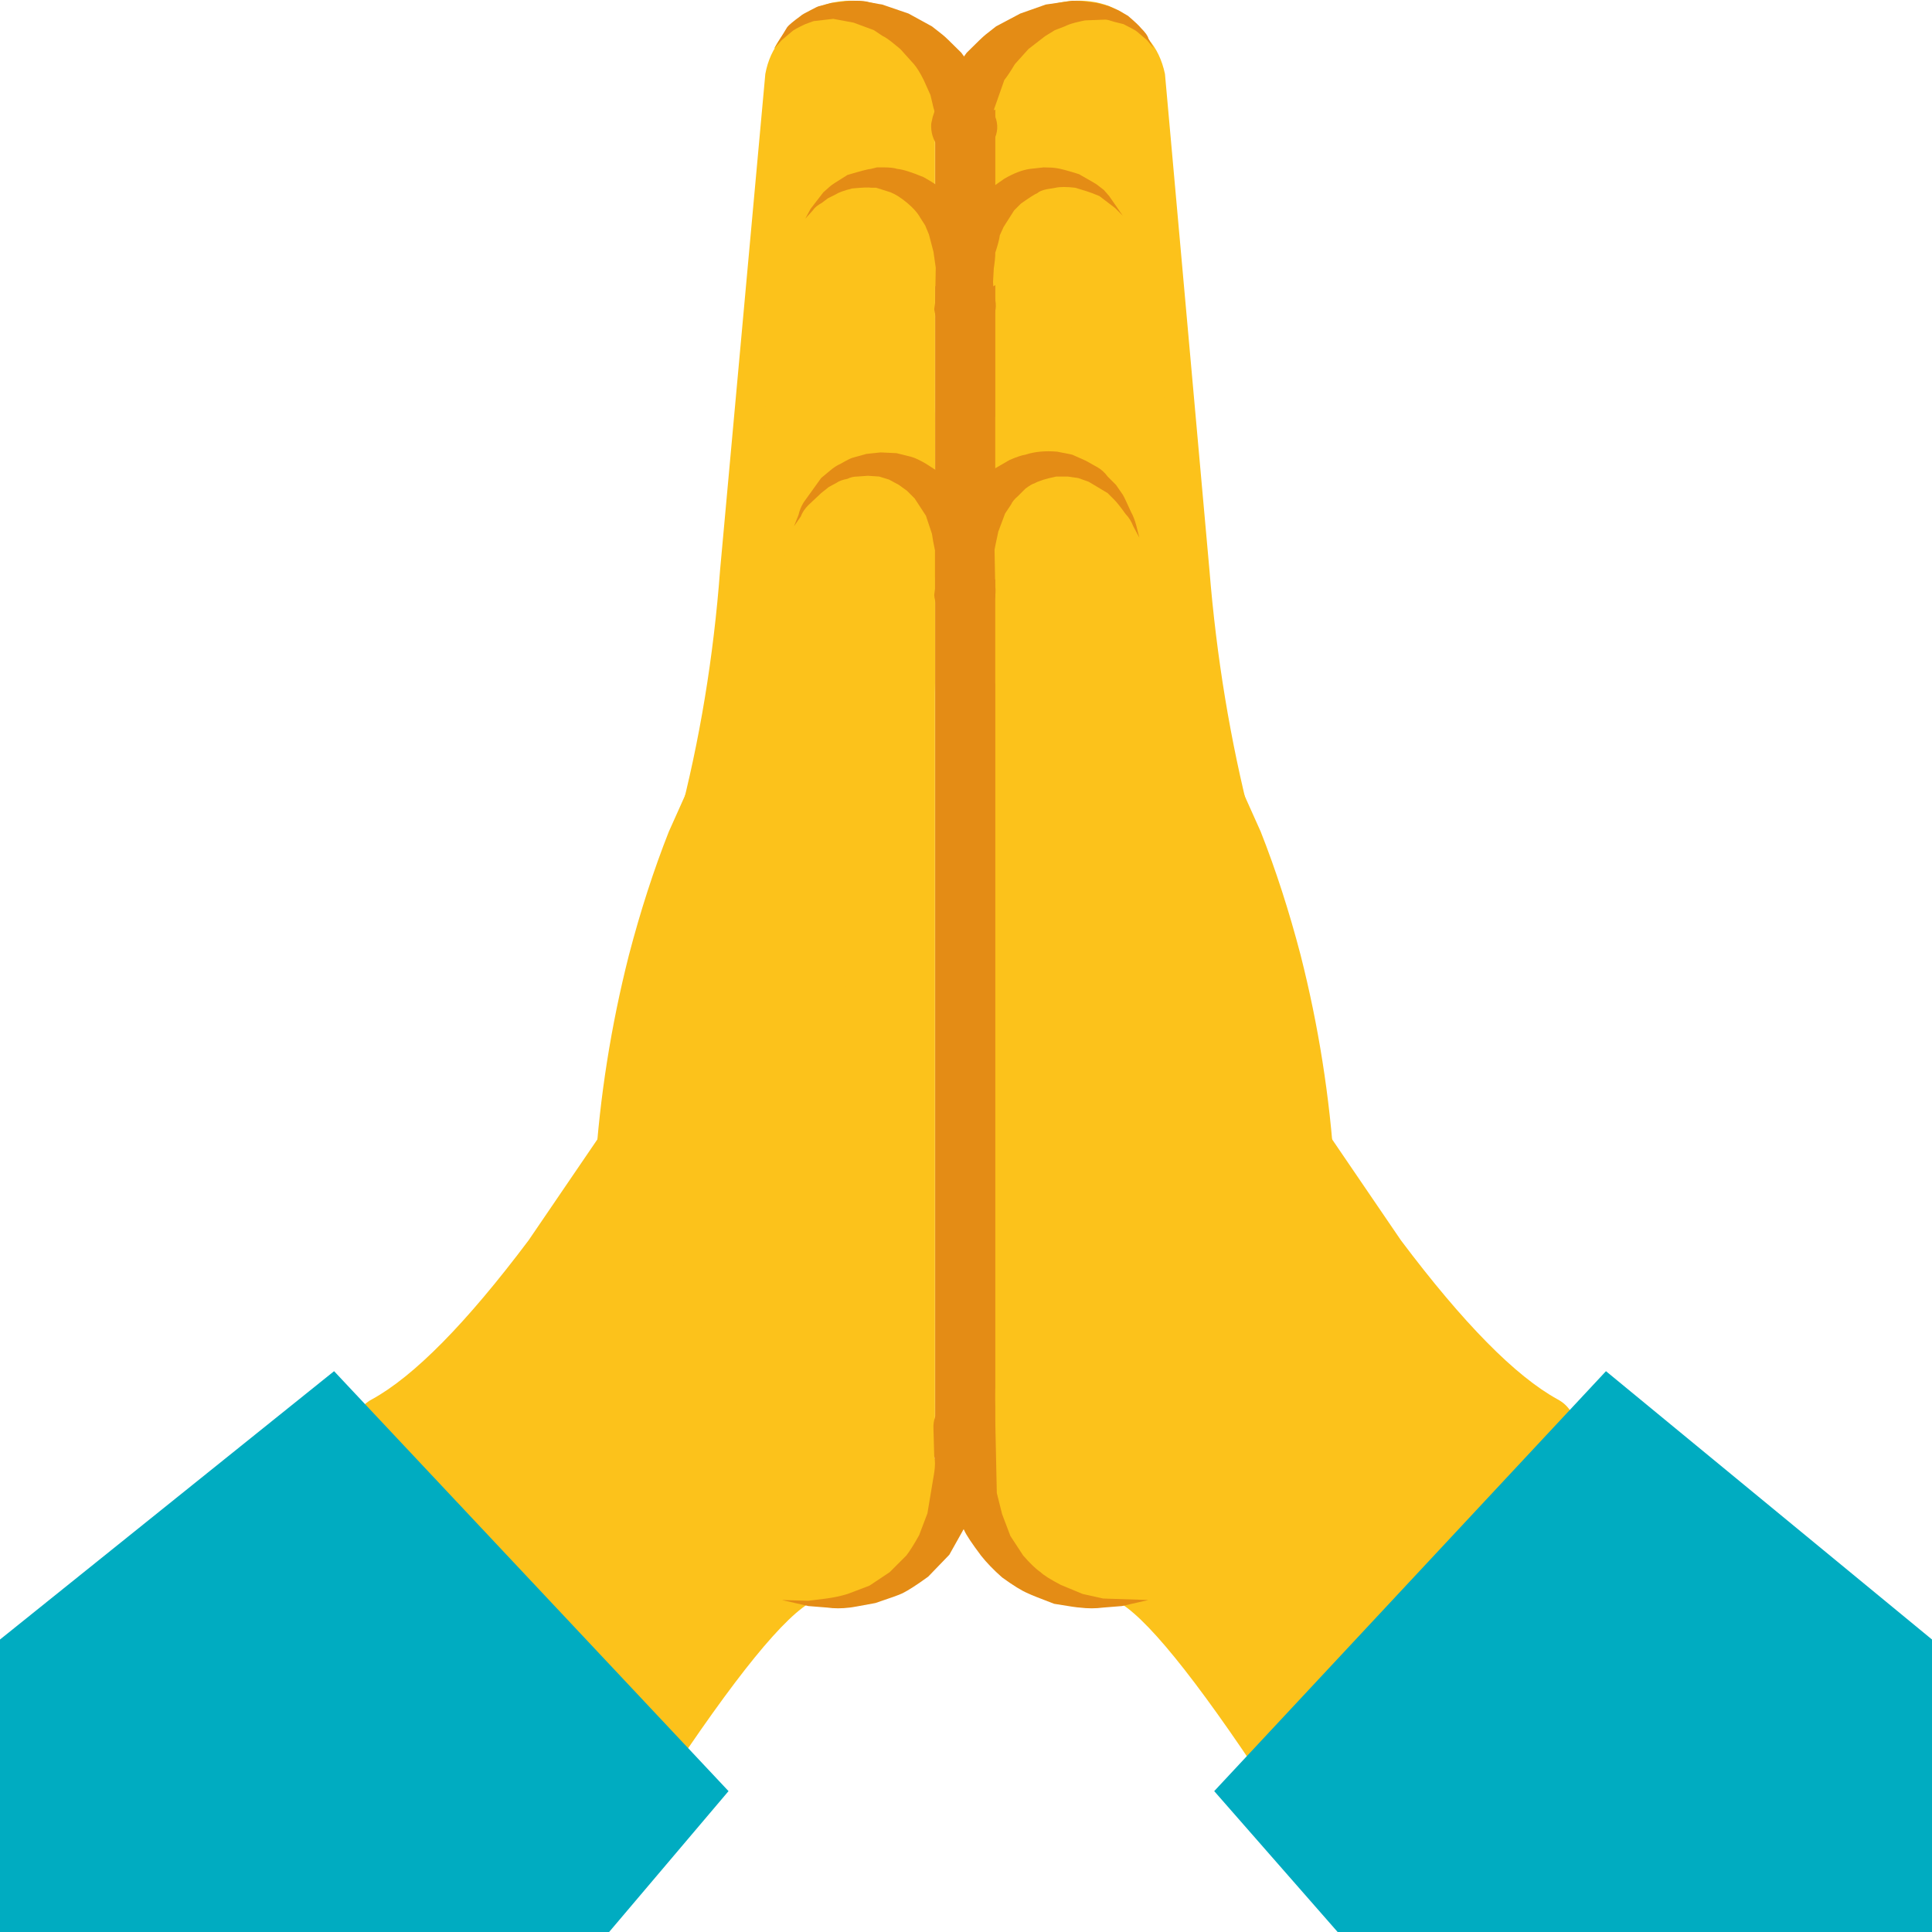 <svg xmlns="http://www.w3.org/2000/svg" xmlns:xlink="http://www.w3.org/1999/xlink" preserveAspectRatio="none" viewBox="0 0 72 72"><defs><path fill="#E48C15" d="M35.6 3.55l-.75-.75v52.3L36 54l1.1 1.1V2.8l-.7.75q-.2.15-.4.15-.25 0-.4-.15z" id="a"/><path fill="#FCC21B" d="M87.3 71.8q-.75-3.55-4.35-17.35-2.05-8-2.75-16.65L77.25 4.9q-.3-1.4-1.1-2.3l-.35-.45q-1.7-2.2-4.5-2.1-2.8.1-4.4 2.4-.9 1.3-.9 3.25v39.6q2.85 42.3 2.8 47.45-.1 8.95 2.8 11.05 1.5 1 2.95.25 3.6-6.1 7-13.2 6.8-14.2 5.75-19.05z" id="b"/><path fill="#FCC21B" d="M50.75 4.9l-3 32.9Q47.1 46.45 45 54.45q-3.6 13.8-4.35 17.35-1.05 4.85 5.75 19.05 3.4 7.1 7 13.2 1.5.75 2.95-.25 2.9-2.1 2.8-11.05-.05-3.2 1.4-25.65.75-11.2 1.45-21.8V5.7q0-1.85-.95-3.25Q59.5.15 56.7.05q-2.8-.1-4.55 2.1l-.35.45q-.8.95-1.05 2.3z" id="c"/><path fill="#FCC21B" d="M103.3 92.8q-4.2-2.3-10.4-10.55l-5.35-7.85-14.2 31.55q2.25.15 8.95 9.95 3.35 4.9 6.25 9.75 5.4-7.3 9.9-15.05 9.05-15.55 4.85-17.8z" id="d"/><path fill="#FCC21B" d="M77.25 27.6l-.65-11.55q-.8-2.6-3.25-3.7t-4.75.15q-.8.35-1.45 1.1Q66 14.9 66 16.55L66.1 67q.05 17.5-.1 25.25-.1 7.8 3.9 11.2 2 1.75 4 1.9l3.35-77.75z" id="e"/><path fill="#FCC21B" d="M83.6 55.15l-1.3-2.9q-2.6-7.45-4-15.6-.984-5.577-1.05-8.65v-.2q-.06-2.96-1.8-4.7-1.55-1.55-3.9-1.45-2.3.05-3.85 1.7-1.75 1.8-1.7 4.7V94.5q-.1 6.8.8 9.2.45 1.2.9 1l6.2 1.25q4.8 0 8.55-2.95 3.75-3 4.85-7.65l.8-3.3q1.7-14.7-1.85-28.7-1.15-4.4-2.65-8.2z" id="f"/><path fill="#FCC21B" d="M50.7 28q-.063 3.073-1 8.65-1.45 8.15-4.05 15.6l-1.3 2.9q-1.5 3.8-2.65 8.2-3.55 14-1.85 28.7l.8 3.3q1.1 4.65 4.85 7.65 3.75 2.95 8.55 2.95 2.05-.15 4.05-1.65 4-3 3.9-9.8V28.05q.05-2.9-1.7-4.7-1.6-1.65-3.9-1.7-2.35-.1-3.9 1.45-1.74 1.74-1.8 4.7v.2z" id="g"/><path fill="#FCC21B" d="M35.05 82.25q-6.2 8.25-10.4 10.55-4.2 2.25 4.85 17.8 4.55 7.75 9.9 15.05 2.9-4.85 6.25-9.75 6.7-9.8 8.95-9.95L40.4 74.4l-5.35 7.85z" id="h"/><path fill="#00ACC1" d="M72 61.1l-12.15-10-14.6 15.65 4.6 5.25H72V61.1z" id="i"/><path fill="#FCC21B" d="M51.35 16.05L50.7 27.6l10.8 75.5q.15.4.3-.75.25-2.3.15-10.1-.1-7.75-.05-25.25l.1-50.45q0-1.6-1.2-2.95-.65-.75-1.45-1.1-2.3-1.25-4.75-.15t-3.25 3.7z" id="j"/><path fill="#FCC21B" d="M64 20l10.45-5.7q-2.6-3.75-6.45-2.1-4 1.75-4 7.8z" id="k"/><path fill="#E48C15" d="M72.75 12.25q-.05-.05-1.2-.7-1.1-.35-1.5-.4-.3-.05-.85-.05l-.9.1q-.75.1-1.7.65l-1.5 1.05q-.35.3-.6.7l-.55.65q-.8 1.3-.85 1.45-.15.5-.5 1.4l-.35 1.2-.3 2.2q.1.85.75 1.4.65.55 1.45.45.85-.05 1.35-.7.55-.65.5-1.5V20l-.1-.55-.05-.75.05-.9q.1-.65.1-1.05.25-.75.3-1.15l.25-.55.7-1.1.45-.45q.85-.6 1.1-.7.15-.15.6-.25l.6-.1q.45-.1 1.3 0 1 .3 1.1.35l.5.2 1.05.8.5.5-.9-1.3-.35-.4-.45-.35z" id="l"/><path fill="#FCC21B" d="M51.35 3.2l12.7 4.9q-.95-5.25-5.9-6.95-4.85-1.7-6.8 2.05z" id="m"/><path fill="#E48C15" d="M65.3 5.95l-.65-1.2-.9-1.25q-1.1-1.1-1.25-1.2l-.7-.55L60.25.9 58.5.3q-.05 0-.85-.15-.3-.1-.9-.1-.55 0-.8.05l-.85.1-.75.2q-.1 0-.65.3-.5.25-.6.35-.75.55-.9.75l-.85 1.4.5-.55q.05-.05.65-.55.15-.15.9-.5l.55-.2 1.3-.15 1.35.25 1.35.5.6.4q.15.05.6.4l.55.45.9 1q.3.35.65 1.05l.45 1 .2.85q.1.25.1.7l.1.6v.2l.1.4q.25.8 1 1.15.75.35 1.55.1.8-.25 1.15-1 .4-.75.1-1.55l-.3-.9q-.3-.75-.4-.9z" id="n"/><path fill="#FCC21B" d="M63.85 8.1L76.5 3.2q-1.9-3.75-6.75-2.05-5 1.7-5.9 6.95z" id="o"/><path fill="#E48C15" d="M76.5 3.2l-.35-.65q-.05-.25-.5-.7-.15-.2-.85-.8L74.2.7l-.7-.3-.75-.2-.8-.1q-.3-.05-.85-.05L69.35.3l-1.7.6-1.6.85-.7.55q-.25.2-1.25 1.2l-.9 1.25-.65 1.2q-.1.15-.4.9l-.3.9-.1.45q-.05.85.45 1.5.55.65 1.35.7.8.1 1.5-.4.65-.5.75-1.35v-.2l.05-.6q0-.45.1-.7l.65-1.85q.25-.3.7-1.05l.9-1 1.1-.85.65-.4.65-.25q.3-.15.7-.25.6-.15.7-.15l1.3-.05q.15 0 .6.15l.6.15q.8.4.9.5.6.5.65.55l.45.55z" id="p"/><path fill="#FCC21B" d="M53.4 14.5L64 20q0-6.2-4.1-7.85-4-1.65-6.5 2.35z" id="q"/><path fill="#E48C15" d="M64.8 15.65q-.05-.25-.8-1.45l-.6-.7q-.25-.45-.6-.65-.55-.55-1.55-1.1-1.2-.5-1.75-.55-.3-.1-.9-.1h-.45l-.4.1q-.2 0-1.55.4-1.05.65-1.15.75l-.45.4-.85 1.1-.35.65.5-.55q.15-.25.6-.5l.4-.3.5-.25q.3-.2 1.1-.4 1-.1 1.3-.05h.3l.95.3q.5.2 1.1.7.6.5.85.95l.35.55.25.6q.1.4.3 1.15l.15 1.05L62 20.6q.15.8.85 1.3.65.45 1.5.35.85-.15 1.3-.85.5-.7.35-1.5l-.6-2.85q-.4-.9-.6-1.4z" id="r"/><path fill="#00ACC1" d="M12.45 51.1L0 61.1V72h22.7l4.45-5.25-14.7-15.65z" id="s"/><path fill="#FCC21B" d="M52.7 34.9L64 39q0-6.75-4.7-8.05-4.6-1.25-6.6 3.95z" id="t"/><path fill="#E48C15" d="M60.45 30.3l-1-.25L58.4 30l-.95.1-.9.25q-.2.05-.8.4-.35.15-.7.45l-.6.5-1.15 1.6q-.25.4-.35.85l-.3.75.45-.65q.15-.4.5-.75.7-.65.85-.8l.5-.4.55-.3q.2-.15.7-.25.3-.15.65-.15l.7-.05.75.05.65.2.65.35.55.4.5.5q.1.15.75 1.15l.4 1.2q.05.4.2 1.1v3.1q.15.8.85 1.3.65.45 1.45.35.8-.15 1.3-.85.5-.65.4-1.5l-.7-3.1q-.1-.35-.65-1.55-.2-.45-.95-1.55-.95-1.1-1.45-1.4l-.85-.55q-.6-.35-.95-.45z" id="u"/><path fill="#FCC21B" d="M64 39l11.55-3.35q-.8-2.7-2.75-4-1.8-1.2-3.85-.75Q64 31.95 64 39z" id="v"/><path fill="#E48C15" d="M72 30.55l-.9-.4-1-.2q-1.2-.1-2.1.2-.35.05-1.05.35l-.95.55q-.8.6-.8.65l-.75.75q-.75.95-1.05 1.6-.65 1.45-.7 1.6L62.3 37l-.35 2.45q.05.8.7 1.4.6.55 1.45.5.85-.05 1.4-.7.55-.65.5-1.45l-.05-2.75q0-.05.25-1.2l.45-1.2.4-.6q.1-.25.45-.55l.5-.5q.4-.3.6-.35.45-.25 1.45-.45h.75l.7.1.7.25 1.25.75.45.45q.25.25.75.95.3.3.5.8l.4.75-.2-.8q-.15-.55-.35-.9-.45-1-.55-1.15l-.45-.65-.55-.55q-.3-.4-.65-.6-.7-.4-.8-.45z" id="w"/><path fill="#FCC21B" d="M53.7 106.3q2.2.1 4.05-.55 5.95-2.1 6.15-10.8L51.85 106.1l1.85.2z" id="x"/><path fill="#E48C15" d="M65.9 95l.05-.4q-.05-.85-.65-1.4-.65-.6-1.45-.55-.85.05-1.4.65-.6.6-.55 1.45l.05 1.8q.1.45 0 1.1l-.45 2.7q-.05.15-.55 1.45-.5.9-.85 1.35l-1.1 1.1-1.35.9-1.45.55q-.65.2-1.4.3l-1.2.15-1.75-.05 1.75.4 1.25.1q.7.1 1.5 0 .1 0 1.7-.3 1.5-.5 1.8-.65.6-.3 1.7-1.1l1.4-1.45 1.85-3.3 1.1-4.8z" id="y"/><path fill="#FCC21B" d="M70.25 105.8q2.95 1 5.9.3L64 95q.25 8.7 6.25 10.8z" id="z"/><path fill="#E48C15" d="M66 94.35q-.15-.8-.85-1.25-.7-.5-1.5-.35-.8.15-1.3.85-.45.65-.35 1.5l.35 1.9q.3 1.15.35 1.3l.45 1.55.8 1.65q.2.45 1.1 1.65.55.7 1.4 1.45 1.1.8 1.7 1.05.3.15 1.75.7 1.5.25 1.7.25.8.1 1.55 0l1.25-.1 1.75-.4-3-.1-1.35-.3-1.45-.6q-1.05-.55-1.35-.85-.45-.3-1.15-1.1l-.85-1.3q-.5-1.3-.55-1.45L66.1 99l-.1-4.65z" id="A"/></defs><use xlink:href="#a"/><use xlink:href="#b" transform="scale(.562)"/><use xlink:href="#c" transform="scale(.562)"/><use xlink:href="#d" transform="scale(.562)"/><use xlink:href="#e" transform="scale(.562)"/><use xlink:href="#f" transform="scale(.562)"/><use xlink:href="#g" transform="scale(.562)"/><use xlink:href="#h" transform="scale(.562)"/><use xlink:href="#i"/><use xlink:href="#j" transform="scale(.562)"/><use xlink:href="#k" transform="scale(.562)"/><use xlink:href="#l" transform="scale(.562)"/><use xlink:href="#m" transform="scale(.562)"/><use xlink:href="#n" transform="scale(.562)"/><use xlink:href="#o" transform="scale(.562)"/><use xlink:href="#p" transform="scale(.562)"/><use xlink:href="#q" transform="scale(.562)"/><use xlink:href="#r" transform="scale(.562)"/><use xlink:href="#s"/><use xlink:href="#t" transform="scale(.562)"/><use xlink:href="#u" transform="scale(.562)"/><use xlink:href="#v" transform="scale(.562)"/><use xlink:href="#w" transform="scale(.562)"/><use xlink:href="#x" transform="scale(.562)"/><use xlink:href="#y" transform="scale(.562)"/><use xlink:href="#z" transform="scale(.562)"/><use xlink:href="#A" transform="scale(.562)"/></svg>